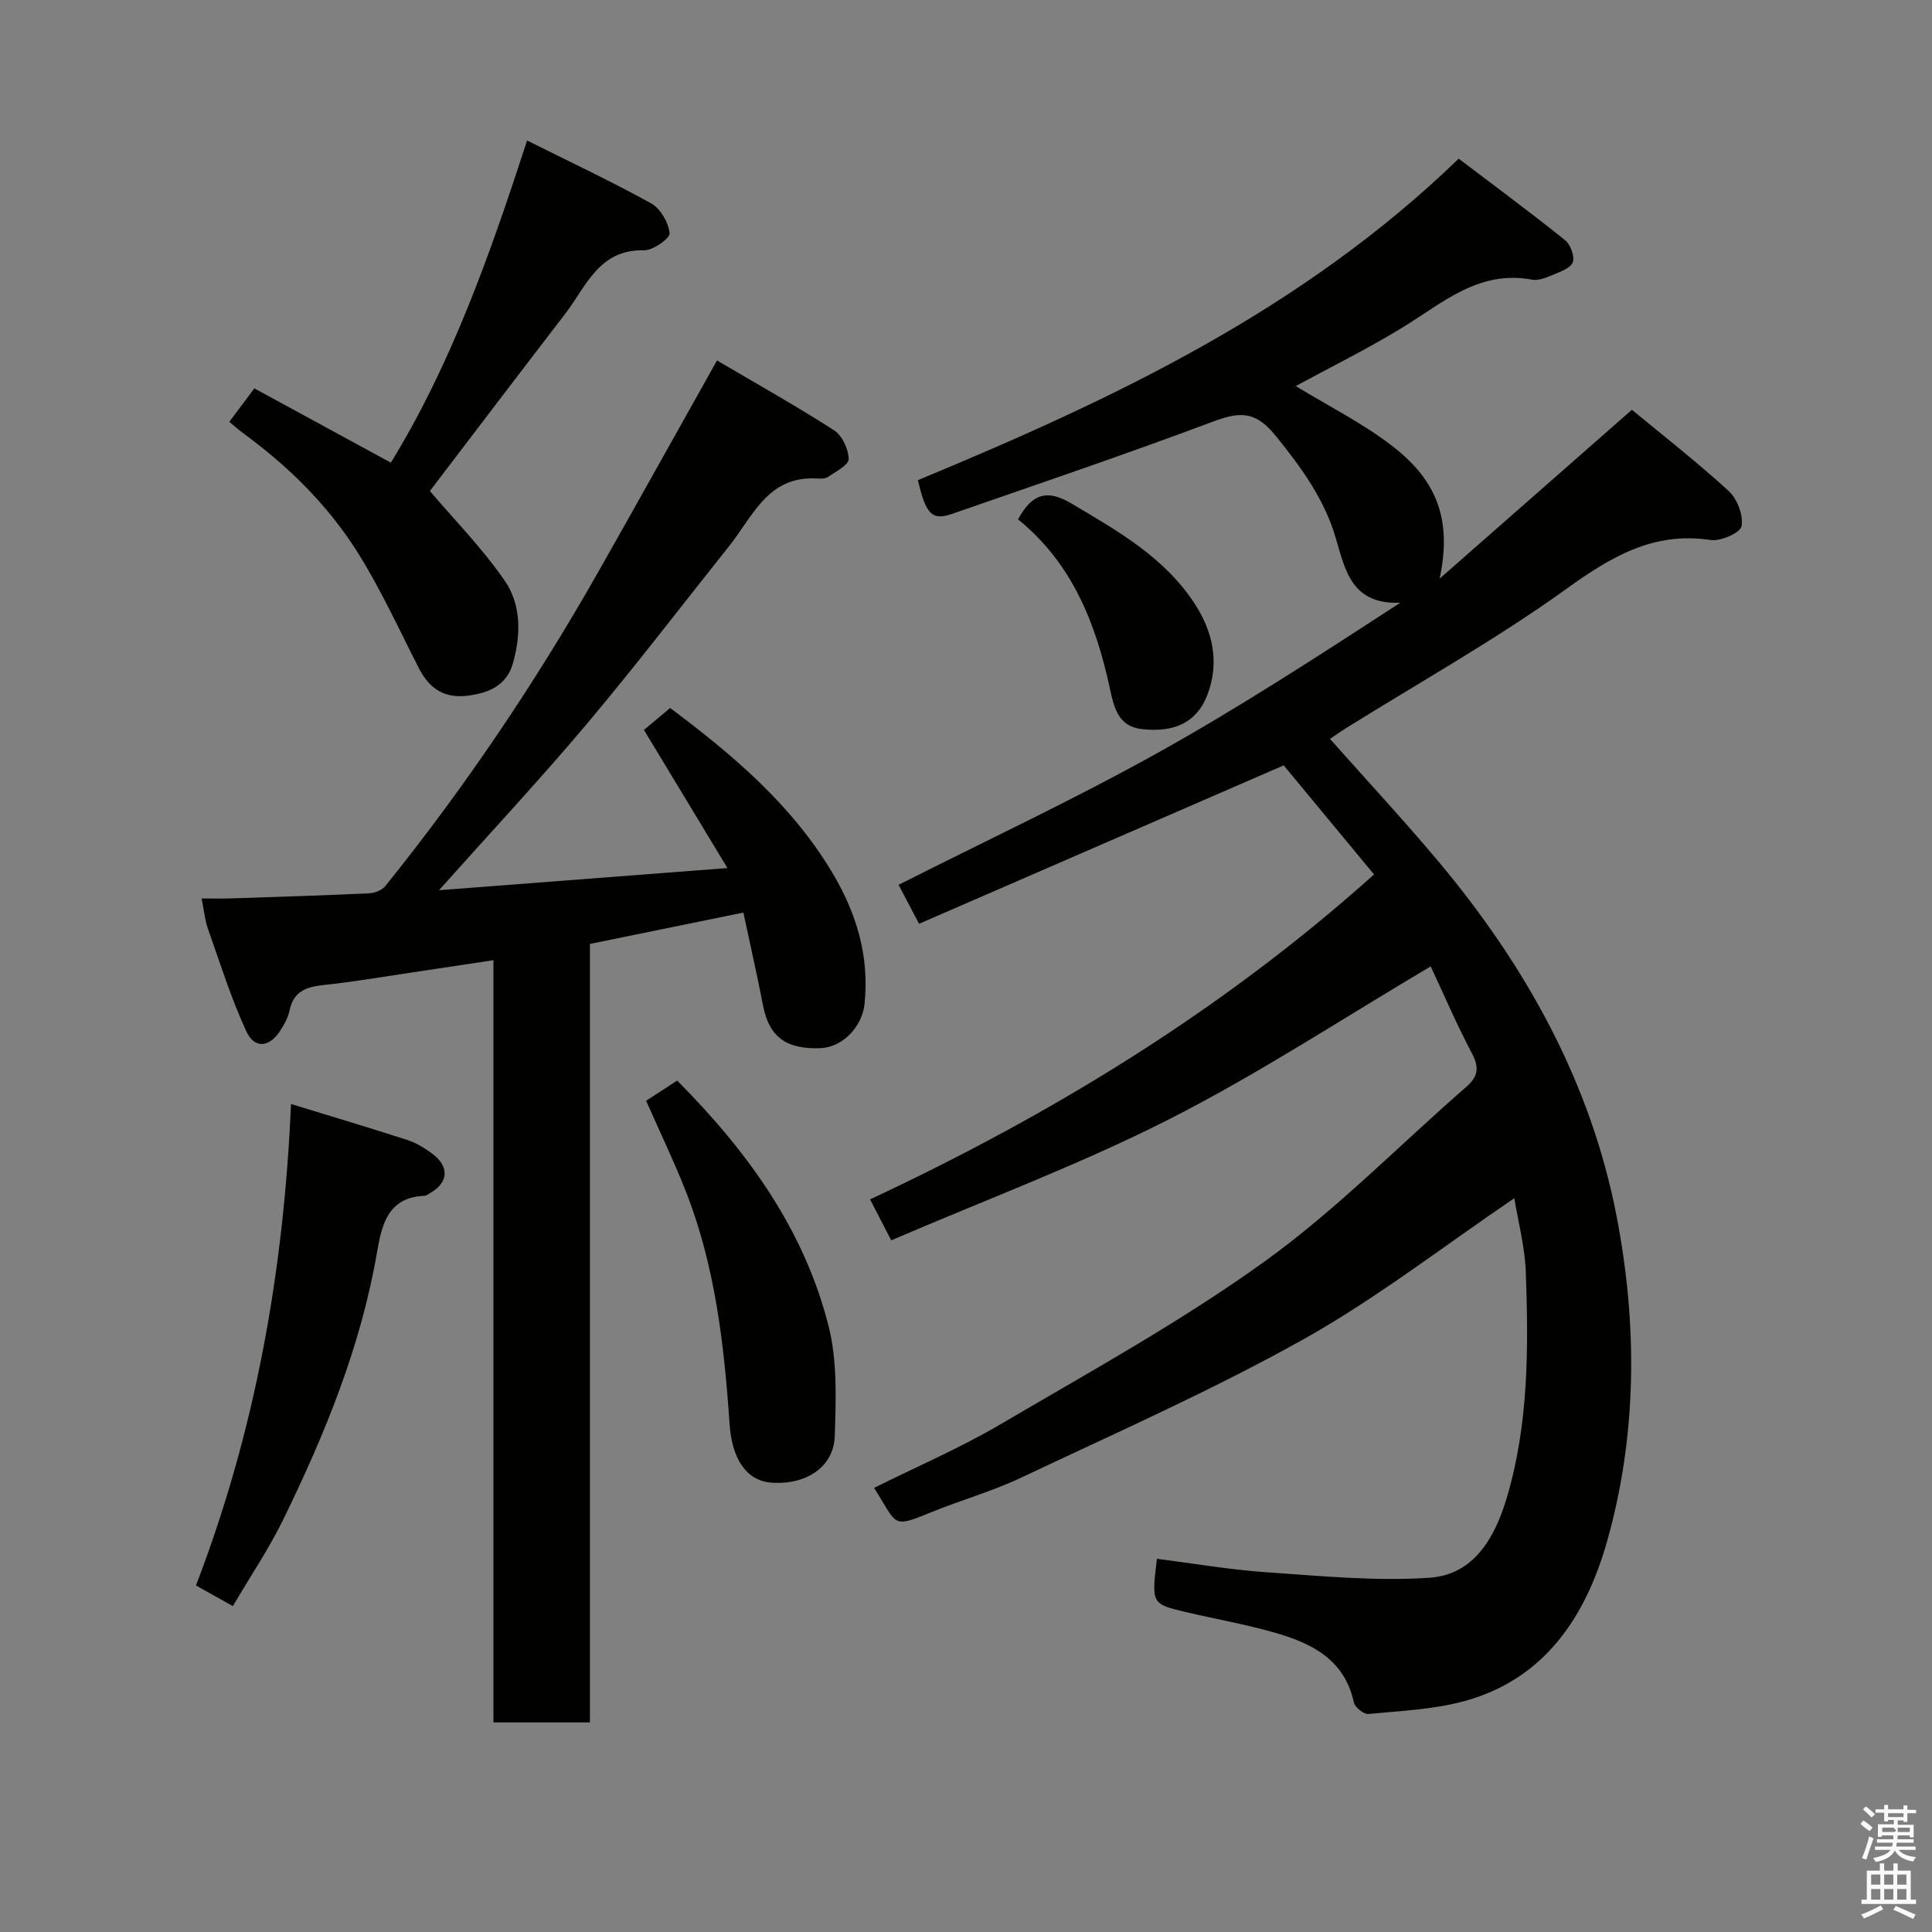 <svg enable-background="new 0 0 400 400" viewBox="0 0 400 400" xmlns="http://www.w3.org/2000/svg"><rect x="0" y="0" width="400" height="400" fill="#808080" stroke="none"/><path d="m385.2 377.6.6-.7c.6.4 1.3.9 1.9 1.5l-.6.7c-.8-.5-1.4-1-1.9-1.5zm.3 7.1c.6-1.4 1.1-2.9 1.5-4.5.3.1.6.3.9.4-.5 1.4-1 2.9-1.5 4.4zm.2-10.1.6-.6c.7.5 1.3 1.1 1.9 1.6l-.7.7c-.6-.6-1.2-1.2-1.8-1.7zm8.4-.8h.8v.9h1.8v.7h-1.8v1.8h-.8v-.3h-1.2v.9h3.3v2.6h-.8v-.4h-2.5c0 .3 0 .6-.1.8h3.4v.7h-3.5c0 .3-.1.6-.1.8h4v.7h-3.5c.7.9 1.9 1.3 3.6 1.5-.2.2-.4.5-.6.9-1.9-.3-3.2-1.1-3.8-2.3-.5 1.1-1.8 2-3.9 2.4-.2-.3-.4-.5-.6-.8 1.9-.4 3.1-.9 3.6-1.7h-3.2v-.7h3.5c.1-.2.1-.5.2-.8h-3.3v-.7h3.4c0-.2 0-.5 0-.8h-2.4v.3h-.8v-2.6h3.3v-.9h-1.2v.3h-.8v-1.8h-1.8v-.7h1.8v-.9h.8v.9h3.2zm-4.4 5.5h2.4c1-.3 0-.6 0-.9h-2.4zm1.2-3.1h3.2v-.8h-3.2zm4.4 2.2h-2.4v.9h2.5v-.9z" fill="#fafafb"/><path d="m389.2 385.8h.9v1.5h1.9v-1.5h.9v1.5h2.7v6h1.1v.9h-11.3v-.9h1.1v-6h2.7zm.2 8.7.5.8c-1.2.6-2.5 1.3-4 1.9-.2-.3-.3-.6-.6-.8 1.6-.6 3-1.3 4.1-1.9zm-2-4.3h1.9v-2.1h-1.9zm0 3.1h1.9v-2.2h-1.9zm2.7-3.1h1.9v-2.1h-1.9zm0 3.1h1.9v-2.2h-1.9zm2.4 1.3c1.4.6 2.7 1.2 4.1 1.8l-.5.9c-1.5-.7-2.8-1.4-4.1-1.9zm2.2-6.5h-1.9v2.1h1.9zm-1.9 5.2h1.9v-2.2h-1.9z" fill="#fafafb"/><g fill="#010100"><path d="m296.21 200.08c-18.08 10.68-35.54 22.2-54.08 31.61-18.52 9.41-38.1 16.71-57.61 25.11-1.75-3.38-3.01-5.82-4.38-8.48 37.65-17.62 72.84-39.05 104.34-67.27-6.39-7.71-12.63-15.26-18.7-22.59-25.14 10.92-50.17 21.79-75.5 32.8-1.6-3.05-2.95-5.61-4.24-8.07 17.86-9.02 35.87-17.45 53.22-27.08 17.2-9.55 33.73-20.32 50.66-31.32-9.87.37-11.32-6.29-13.34-13.31-2.32-8.06-7.21-14.79-12.58-21.39-4.27-5.25-7.65-4.76-13.11-2.71-17.81 6.68-35.83 12.78-53.8 19.02-4.12 1.43-5.42.08-7.04-6.99 40.1-16.64 79.3-34.98 111.96-66.56 7.17 5.44 14.69 11.01 22 16.85 1.13.91 2.07 3.39 1.62 4.59-.46 1.25-2.65 1.99-4.21 2.65-1.32.56-2.92 1.2-4.24.96-10.98-2.06-18.48 4.81-26.81 9.91-7.2 4.41-14.81 8.16-22.1 12.12 6.79 4.14 13.67 7.6 19.7 12.19 9.1 6.92 12.82 14.92 10.09 27.68 13.56-11.91 26.29-23.09 39.81-34.96 6.34 5.25 13.44 10.77 20.04 16.82 1.77 1.62 3.06 5.03 2.66 7.28-.24 1.35-4.33 3.18-6.4 2.86-11.89-1.79-20.65 3.49-29.95 10.18-14.53 10.45-30.26 19.24-45.48 28.74-1.23.77-2.41 1.61-3.38 2.26 7.62 8.59 15.27 16.81 22.48 25.41 18.09 21.59 31.55 45.8 36.89 73.57 4.29 22.31 4.24 45.08-1.99 67.12-4.35 15.38-12.77 28.54-29.57 33.12-6.4 1.74-13.21 2.02-19.87 2.66-.95.09-2.79-1.39-3-2.4-1.91-8.83-8.65-12.21-16.21-14.39-6.09-1.76-12.37-2.85-18.54-4.3-7.16-1.69-7.15-1.73-6.02-11.04 7.56.96 15.1 2.27 22.7 2.79 11.22.77 22.54 1.89 33.7 1.14 9.19-.62 13.54-8.22 16.02-16.52 4.55-15.26 4.51-30.95 3.96-46.62-.19-5.42-1.64-10.8-2.39-15.44-14.64 9.92-28.51 20.73-43.68 29.22-18.9 10.57-38.81 19.35-58.41 28.63-6.01 2.84-12.49 4.66-18.67 7.18-8.24 3.37-6.88 2.66-11.79-5.06 8.79-4.38 17.82-8.26 26.23-13.2 18.42-10.82 37.23-21.17 54.53-33.61 14.91-10.72 27.92-24.09 41.84-36.21 2.37-2.06 2.77-3.88 1.25-6.8-3.21-6.07-5.91-12.38-8.61-18.15z"/><path d="m148.45 74.63c7.86 4.63 16.2 9.3 24.24 14.46 1.68 1.08 2.98 3.9 3.02 5.95.02 1.23-2.68 2.6-4.3 3.71-.6.41-1.61.35-2.43.31-10.02-.51-13.12 7.85-17.99 13.96-9.8 12.3-19.35 24.8-29.47 36.83-9.64 11.45-19.87 22.41-30.63 34.46 20.09-1.54 39.36-3.02 59.72-4.59-5.85-9.67-11.43-18.91-17.29-28.6 1.56-1.31 3.45-2.88 5.43-4.54 12.66 9.49 25.04 19.82 33.56 34.08 5.03 8.42 7.7 17.29 6.69 27.14-.49 4.84-4.6 9.03-9.11 9.21-7.15.29-10.66-2.38-11.9-8.78-1.24-6.36-2.67-12.68-4.08-19.29-10.83 2.21-21.14 4.32-31.77 6.49v161.18c-6.68 0-13.06 0-19.98 0 0-52.26 0-104.64 0-157.81-6.01.9-11.41 1.73-16.81 2.53-6.14.91-12.27 1.97-18.44 2.62-3.54.37-6.12 1.32-6.95 5.21-.32 1.54-1.16 3.04-2.04 4.38-2.2 3.32-5.24 3.63-6.92-.01-3.17-6.87-5.45-14.16-7.97-21.31-.63-1.79-.79-3.75-1.29-6.2 2.31 0 4.11.05 5.91-.01 9.6-.32 19.2-.61 28.79-1.06 1.15-.05 2.64-.65 3.33-1.5 16.43-20.38 31.01-42.02 43.94-64.77 8.15-14.35 16.15-28.76 24.74-44.05z"/><path d="m47.48 87.33c1.78-2.38 3.32-4.43 5.18-6.92 9.42 5.13 18.54 10.09 28.26 15.38 12.42-20.2 20.45-42.83 28.21-66.7 9.02 4.51 17.52 8.49 25.7 13.03 1.92 1.07 3.56 3.95 3.81 6.17.12 1.02-3.44 3.58-5.28 3.53-9.4-.24-11.99 7.51-16.35 13.16-9.39 12.2-18.69 24.46-28.01 36.68 4.92 5.79 10.82 11.78 15.52 18.6 3.39 4.92 3.35 11.12 1.7 16.99-1.29 4.58-4.81 6.16-9.18 6.76-4.98.69-8.14-1.39-10.34-5.71-4.15-8.12-7.95-16.49-12.81-24.17-6.09-9.62-14.2-17.59-23.42-24.35-.93-.66-1.79-1.45-2.99-2.45z"/><path d="m60.25 228.57c8.37 2.57 16.29 4.93 24.14 7.47 1.81.59 3.54 1.66 5.09 2.81 3.58 2.65 3.39 5.94-.32 8.1-.42.24-.86.61-1.31.63-7.46.31-8.8 5.9-9.77 11.56-3.36 19.63-10.82 37.83-19.49 55.57-2.92 5.97-6.69 11.53-10.38 17.82-2.55-1.43-4.88-2.74-7.64-4.28 12.25-31.87 18.17-64.83 19.68-99.68z"/><path d="m140.2 223.72c14.62 14.71 26.35 30.93 31.37 50.93 1.81 7.21 1.5 15.09 1.26 22.64-.2 6.39-5.83 10.14-12.99 9.69-5.43-.34-8.31-5.16-8.78-12.06-1.13-16.49-2.98-32.83-9.1-48.35-2.44-6.19-5.33-12.2-8.19-18.67 2.14-1.39 4.23-2.75 6.43-4.18z"/><path d="m210.78 107.53c2.94-5.46 6.11-6.22 11.06-3.28 9.46 5.62 19.02 10.99 25.32 20.45 3.92 5.89 5.39 12.35 2.84 19.09-2.15 5.68-6.67 7.92-13.55 7.17-4.88-.53-5.79-4.36-6.66-8.41-2.9-13.46-7.79-25.92-19.01-35.02z"/></g></svg>